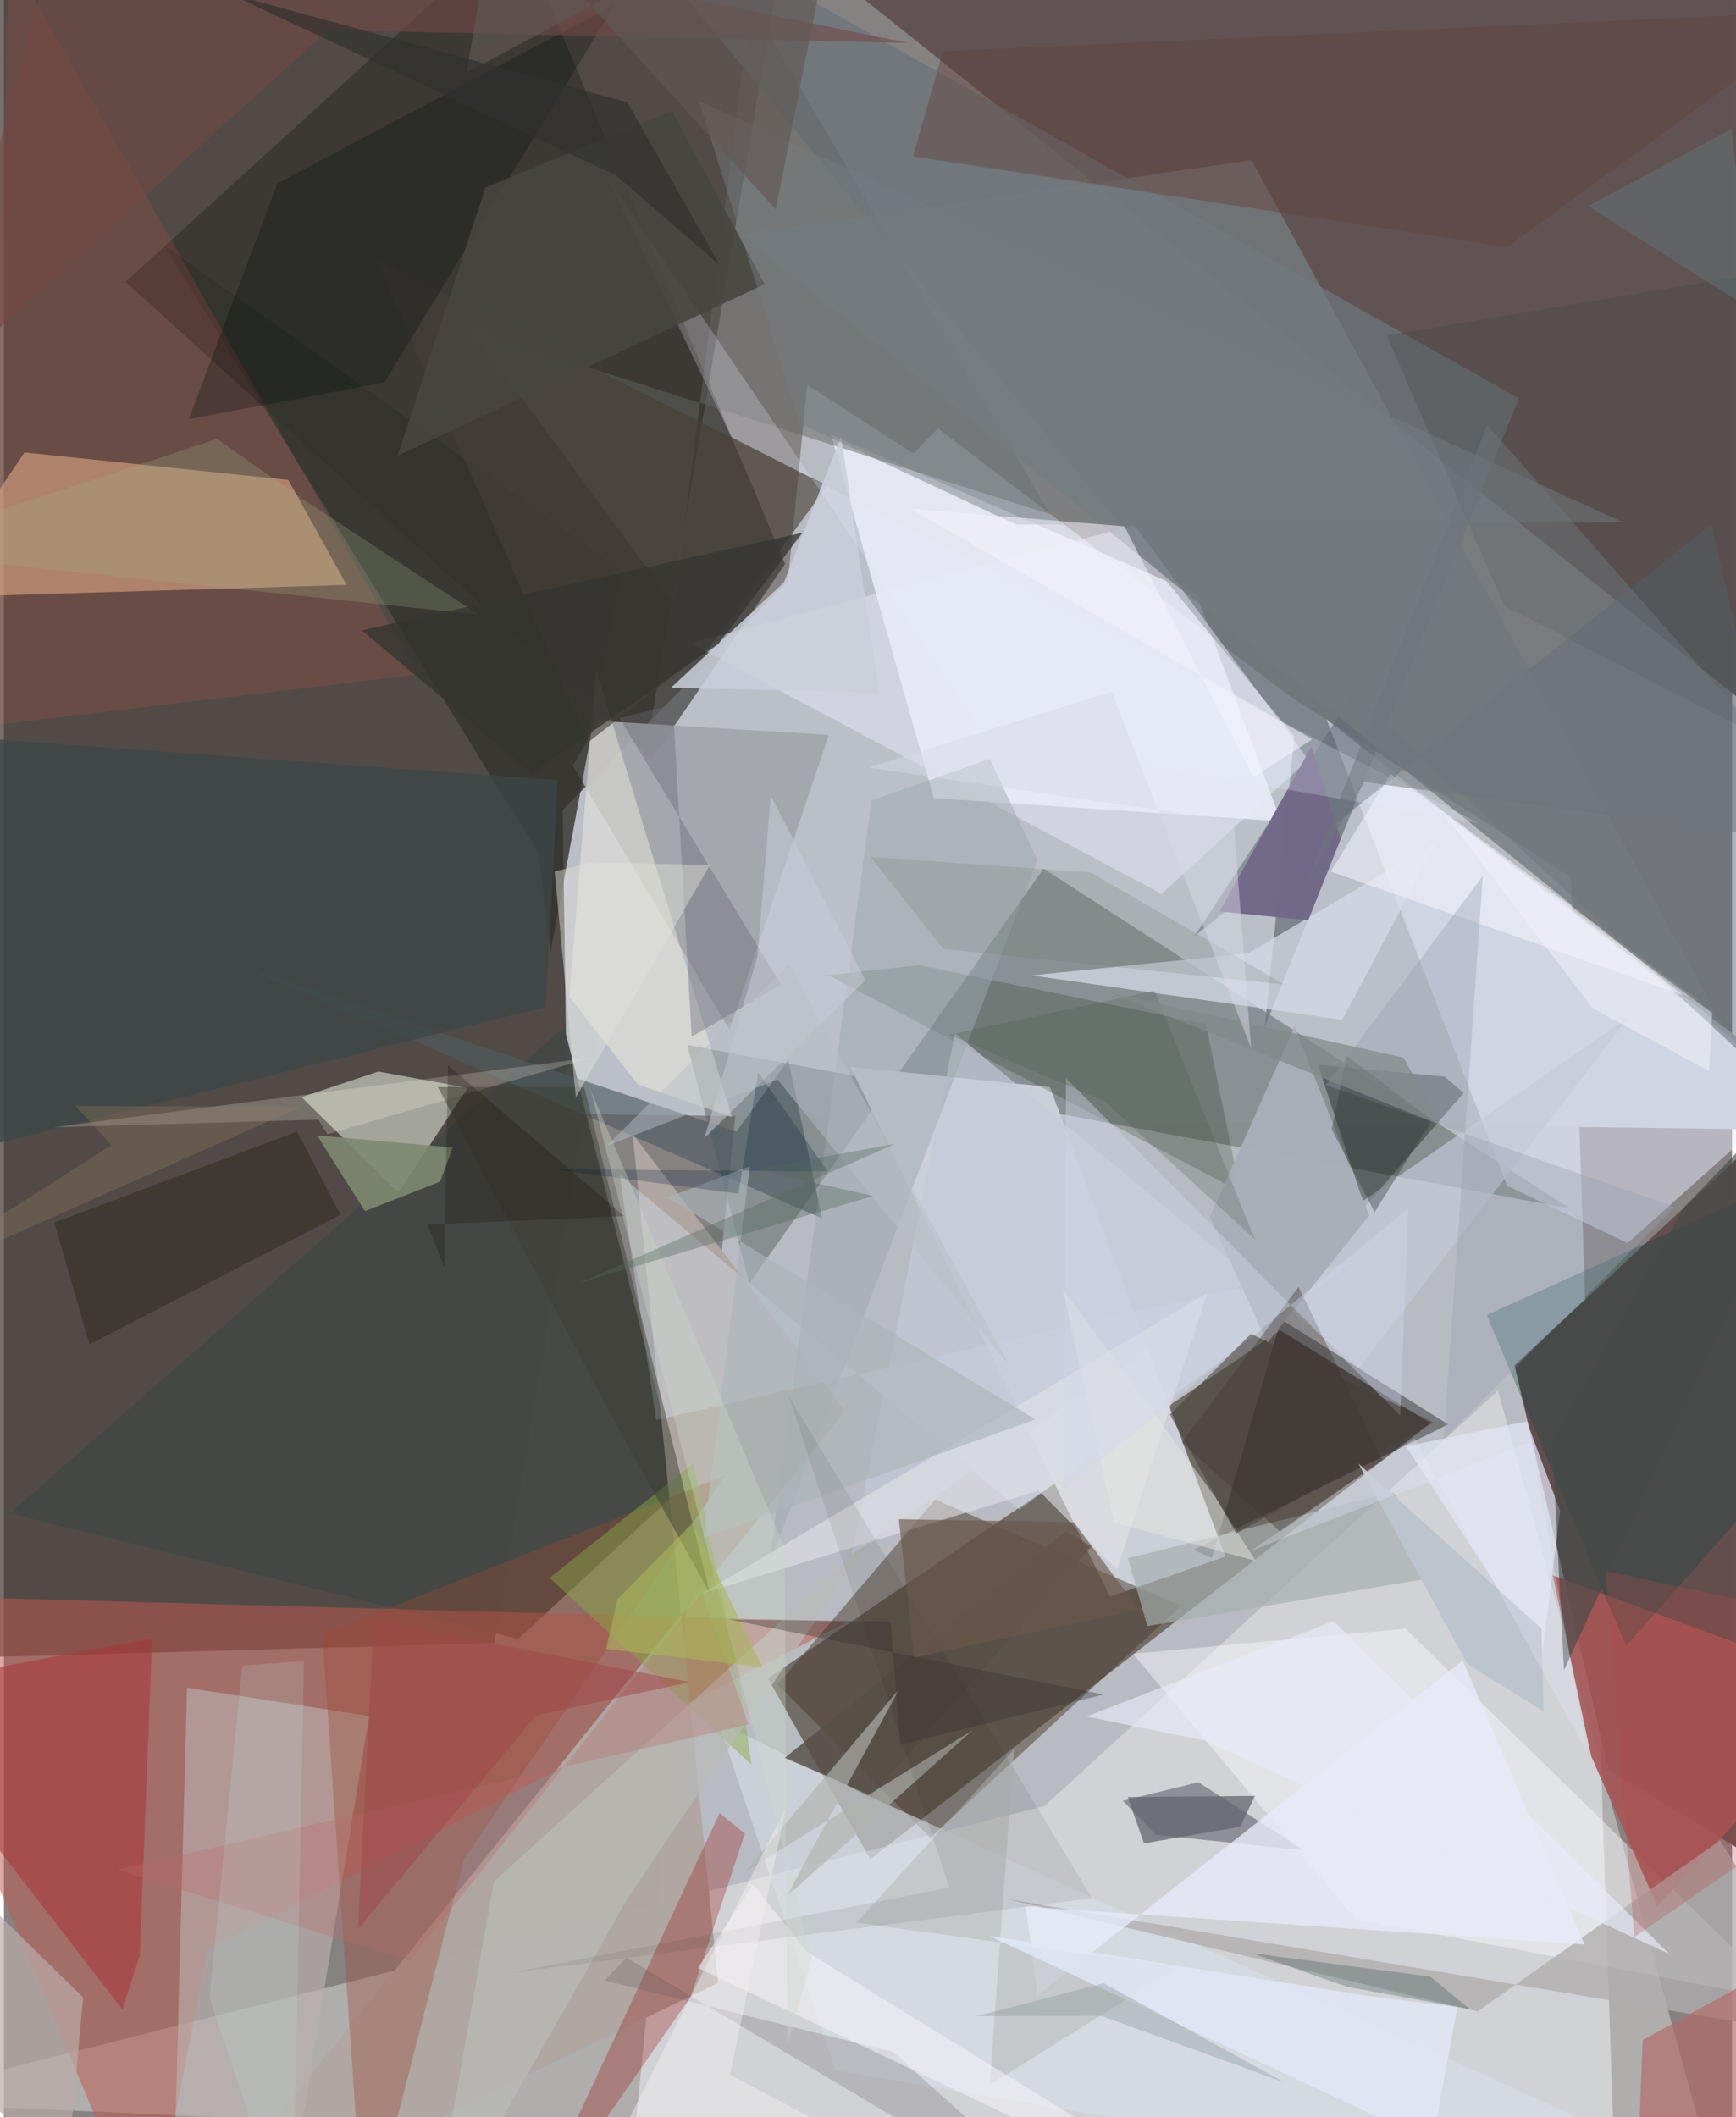 <svg xmlns="http://www.w3.org/2000/svg" width="228" height="278" viewBox="0 0 836 1024"><path fill="#878282" d="M0 0h836v1024H0z"/><path fill="#d0d7e1" fill-opacity=".663" d="M299.848 1086h480.621l-22.404-661.66-369.46-238.149z"/><path fill="#3c332c" fill-opacity=".702" d="M-58.25 802.914l295.422-8.247L372.617-.527-62-2.691z"/><path fill="#382b1a" fill-opacity=".545" d="M690.052 688.354L419.085 899.237l-49.5-87.479 247.82-168.346z"/><path fill="#605252" fill-opacity=".988" d="M880.563 259.137l11.478 120.838-512.93-409.912L898-62z"/><path fill="#babfc8" fill-opacity=".996" d="M898 546.85L451.855 207.218 270.28 391.762l2.162 146.988z"/><path fill="#fff" fill-opacity=".345" d="M-62 1016.609l565.42-143.102 219.345-200.918L828.048 1056z"/><path fill="#634d4c" fill-opacity=".988" d="M898 504.863V929.9l-121.727-73.88-45.498-195.739z"/><path fill="#46554f" fill-opacity=".427" d="M757.523 584.491l-426.938-79.095 30.002 115.216 142.32-200.473z"/><path fill="#cbcfd8" fill-opacity=".992" d="M590.91 752.875L505.983 525.79l-96.512-9.824 125.566 256.29z"/><path fill="#444744" fill-opacity=".969" d="M271.024 496.82L2.759 732.001l246.005 60.677 78.763-72.824z"/><path fill="#f0f2ff" fill-opacity=".773" d="M576.772 287.337l41.061 109.88-167.954-11.152-49.801-175.86z"/><path fill="#deb78d" fill-opacity=".592" d="M137.573 232.117l28.204 50.79-203.07 6.117 47.208-70.188z"/><path fill="#bd5a50" fill-opacity=".525" d="M70.439 1086L-62 771.37l470.387 12.912-309.75 158.252z"/><path fill="#2f2f29" fill-opacity=".612" d="M58.85 136.324l254.379 230.888 64.646-94.377L247.87-35.878z"/><path fill="#b0a7a2" fill-opacity=".984" d="M304.146 548.517l102.767 134.03L81.91 1086l263.6-126.92z"/><path fill="#f1fdec" fill-opacity=".506" d="M224.354 526.126l-33.556 50.677-46.817-46.152 37.092-12.378z"/><path fill="#6c747b" fill-opacity=".769" d="M624.252 356.203L279.87-62l452.997 254.665-122.872 303.858z"/><path fill="#e7ecff" fill-opacity=".498" d="M639.7 347.786l87.518 225.75 58.278 27.685 82.249-73.673z"/><path fill="#46372a" fill-opacity=".475" d="M450.532 725.261l-76.228 89.453L448.1 888.86l121.374-112.162z"/><path fill="#b9b0ad" fill-opacity=".647" d="M176.692 829.985L134.555 1086H81.393l7.162-269.732z"/><path fill="#fbfdff" fill-opacity=".431" d="M862.64 967.688L677.993 787.75l-131.825 12.096 107.7 128.276z"/><path fill="#a65656" fill-opacity=".89" d="M767.8 849.232l32.054 72.743L898 816.759l-148.73-54.842z"/><path fill="#040000" fill-opacity=".357" d="M698.69 688.943l-80.882-50.82-33.423 115.391-9.12-3.89z"/><path fill="#a3a7ab" fill-opacity=".957" d="M275.205 370.297l75.843 127.845 48.011-142.686-111.023-6.765z"/><path fill="#30323f" fill-opacity=".416" d="M541.27 870.963l36.569-8.945 51.24 33.007-71.757-7.604z"/><path fill="#010808" fill-opacity=".353" d="M706.114 528.681l-47.937 55.088-22.462-68.765 61.326 5.748z"/><path fill="#626662" fill-opacity=".478" d="M506.157 248.724L361.262 1.504l-36.989 291.11-97.838-132.763z"/><path fill="#5c6873" fill-opacity=".502" d="M825.963 253.646L575.937 452.799l76.902-117.202L898 562.788z"/><path fill="#9a4934" fill-opacity=".357" d="M222.446 899.346L174.476 1086l-20.47-295.573 194.778-76.674z"/><path fill="#102308" fill-opacity=".204" d="M442.59 466.826l-43.867 4.793 199.325 104.775-16.589-81.126z"/><path fill="#32322c" fill-opacity=".8" d="M258.557 412.757l-181.14-294.13L298.79 275.809l-34.327 184.437z"/><path fill="#d6dce7" fill-opacity=".725" d="M647.47 493.274L497.2 471.755l104.694-10.64 91.157-53.914z"/><path fill="#940703" fill-opacity=".278" d="M346.263 876.878l12.186 10.048-26.204 78.835L248.603 1086z"/><path fill="#013f3e" fill-opacity=".286" d="M898 668.174L882.236 561.54 717.32 636.037l67.457 160.086z"/><path fill="#e8eaf8" fill-opacity=".486" d="M631.047 367.516l-71.036 64.83-227.792-121.279 214.647-57.004z"/><path fill="#fff9e9" fill-opacity=".388" d="M273.483 482.063l33.099 42.422 45.624 15.856-65.79-216.538z"/><path fill="#d7e2f3" fill-opacity=".384" d="M297.824 568.111l193.352 161.987 161.565-119.54-337.192 76.248z"/><path fill="#d8dde6" fill-opacity=".612" d="M345.538 832.742l56.68 168.615L898 1086 418.666 868.839z"/><path fill="#a63638" fill-opacity=".553" d="M-62 817.578l119.319 154.31 8.362-26.07 6.015-153.4z"/><path fill="#fe584b" fill-opacity=".137" d="M2.48-21.78l-5.089 172.476L-62 357.517l262.31-31.29z"/><path fill="#4e5b60" fill-opacity=".627" d="M379.411 512.666l16.427 76.647-278.988-121.33 237.56 79.36z"/><path fill="#86a845" fill-opacity=".463" d="M333.362 707.84l-69.416 55.352 97.72 90.353-7.736-52.936z"/><path fill="#463f38" fill-opacity=".616" d="M180.273 125.678l218.02 109.182-56.96 78.3-58.547 45.74z"/><path fill="#726889" fill-opacity=".988" d="M630.982 445.08l-42.92-4.212 44.442-79.7 14.173 44.504z"/><path fill="#e3e7f5" fill-opacity=".71" d="M678.286 699.55l65.85 101.246 8.69-70.078-16.144-43.279z"/><path fill="#a5afaf" fill-opacity=".671" d="M672.418 721.735l23.21 40.569-142.468 24.182-9.433-32.853z"/><path fill="#c5cad9" fill-opacity=".682" d="M786.11 491.853L655.75 661.49 460.066 499.795 410.18 751.764z"/><path fill="#b1adae" fill-opacity=".776" d="M891.088 986.698l-60.918-96.573-117.31 82.725-228.077-54.437z"/><path fill="#3c4748" fill-opacity=".753" d="M267.825 377.291l-5.66 109.74L-62 567.594V353.448z"/><path fill="#9da8ad" fill-opacity=".475" d="M370.1 756.91l129.829-341.084-23.051-48.771-57.172 20.075z"/><path fill="#040d10" fill-opacity=".282" d="M295.577 2.18L132.299 88.637l-42.885 114.09 94.706-17.817z"/><path fill="#e2e2e8" fill-opacity=".596" d="M538.474 759.187l-37.962-38.298-162.598 49.8 244.254-145.323z"/><path fill="#e7eaf8" fill-opacity=".808" d="M764.62 940.467l-270.29-18.32 5.681 42.96 205.713-161.98z"/><path fill="#cacfda" fill-opacity=".851" d="M404.973 211.076l-27.651 70.66-54.597 50.867 100.758 2.532z"/><path fill="#4e4848" fill-opacity=".208" d="M290.62 957.92l10.557-11.073L534.648 1086l-104.702-93.642z"/><path fill="#a8aeb7" fill-opacity=".98" d="M611.201 649.537l49.282-61.695-36.15-91.33-40.925 92.074z"/><path fill="#b5bab9" fill-opacity=".545" d="M412.548 929.879l76.085-83.864-11.75 162.344 91.042-56.918z"/><path fill="#f5f5ff" fill-opacity=".533" d="M820.01 483.99l-178.132-62.43 28.955-47.25 26.882 19.206z"/><path fill="#747b7f" fill-opacity=".788" d="M642.897 344.281l189.233 152.98-228.582-419.84-246.641 35.99z"/><path fill="#63413c" fill-opacity=".431" d="M439.774 75.62l14.458-50.81L883.97 5.275 727.163 119.547z"/><path fill="#323023" fill-opacity=".604" d="M24.362 591.295l17.03 58.939 121.487-62.718-21.07-40.199z"/><path fill="#b36867" fill-opacity=".647" d="M898 928.614l-105.215 58.11-3.947 99.276 107.642-33.257z"/><path fill="#6a6670" fill-opacity=".384" d="M332.704 501.404l43.223-25.13-78.17-128.917 25.833-6.565z"/><path fill="#fffcec" fill-opacity=".216" d="M284.525 511.479l-128.033 37.1-4.411-7.042-128.408 3.712z"/><path fill="#7e8972" fill-opacity=".894" d="M151.467 549.148l65.64 5.885-6.093 16.459-36.392 14.278z"/><path fill="#382e2a" fill-opacity=".361" d="M569.78 697.672l47.626 43.17 49.547-34.846-40.676-83.57z"/><path fill="#e8eafb" fill-opacity=".243" d="M351.696 211.138L292.32 86.318l183.466 270.264 237.28 41.448z"/><path fill="#babbb7" fill-opacity=".682" d="M205.898 1086l31.122-175.975 181.488-164.562-116.923 172.928z"/><path fill="#baaba7" fill-opacity=".694" d="M-62 972.27l92.791 75.788 7.512-81.961-42.256-41.471z"/><path fill="#e1e7f6" fill-opacity=".816" d="M703.127 970.763l-42.673-5.32-183.87-29.15 214.44 99.95z"/><path fill="#3b3e32" fill-opacity=".475" d="M341.661 771.03l-60.948-245.256-70.833-.05 84.033 159.048z"/><path fill="#333d38" fill-opacity=".2" d="M725.778 293.052l-56.816-130.805L898 123.993V381.14z"/><path fill="#474540" fill-opacity=".898" d="M190.452 220.444l177.573-82.979-44.896-83.936-90.154 37.087z"/><path fill="#caceda" fill-opacity=".522" d="M416.681 474.09l-45.73-89.273-6.439 77.777-25.656 87.836z"/><path fill="#f9f8fe" fill-opacity=".494" d="M335.714 951.845l26.734-40.38 25.994 32.59L618.611 1086z"/><path fill="#97a0b1" fill-opacity=".365" d="M639.61 524.77l75.827-101.166-18.889 272.38L808.317 583.77z"/><path fill="#734845" fill-opacity=".584" d="M-33.748 187.219L156.887 14.546l280.33 6.228L33.484-62z"/><path fill="#acb5b9" fill-opacity=".635" d="M338.362 743.936l22.47-179.85-39.971 15.043 178.233 107.403z"/><path fill="#64666c" fill-opacity=".749" d="M605.195 868.617l-61.555.567 7.884 22.413 46.501-8.04z"/><path fill="#574e46" fill-opacity=".808" d="M513.807 740.568l-136.09 109.637 42.2 18.308 106.128-120.542z"/><path fill="#747d81" fill-opacity=".467" d="M783.306 252.628l-293.672 1.118-104.797-49.132-48.563-155.792z"/><path fill="#f3f4fd" fill-opacity=".537" d="M542.036 254.563L438.653 246.1l194.274 111.484-28.547 18.26z"/><path fill="#b96b6b" fill-opacity=".322" d="M196.439 948.598L54.904 904.275l305.294-70.199-22.574-63.774z"/><path fill="#9fb186" fill-opacity=".255" d="M103.097 212.324l42.405 29.71 84.145 55.24L-62 266.449z"/><path fill="#b0b2ae" fill-opacity=".651" d="M468.744 836.726L358.4 905.436l74.84-88.65L378.378 917.5z"/><path fill="#343430" fill-opacity=".769" d="M386.287 257.672l-40.68 53.763-90.047 62.61-82.446-69.154z"/><path fill="#e4e7e1" fill-opacity=".49" d="M605.525 754.958l-20.072-31.627-73.293-100.03 24.888 113.122z"/><path fill="#6e7c6d" fill-opacity=".22" d="M525.836 422.04l-106.695-7.648 35.339 44.597 164.985 17.183z"/><path fill="#333938" fill-opacity=".388" d="M690.894 541.673l-27.826 44.6-20.733-40.053 7.26-35.535z"/><path fill="#a14548" fill-opacity=".494" d="M331.79 813.584l-74.401 16.127-86.16 103.313 7.764-149.563z"/><path fill="#d0d5ea" fill-opacity=".412" d="M679.388 584.508l-3.927 100.153-161.669-163.182-.931 199.552z"/><path fill="#001c3a" fill-opacity=".239" d="M364.886 518.61l33.59 47.947-132.61-.984 89.447 11.78z"/><path fill="#e0e1d8" fill-opacity=".463" d="M266.405 421.548l10.242 109.225 64.864-112.31-57.664-1.372z"/><path fill="#110e00" fill-opacity=".075" d="M526.392 918.102L379.547 674.979l77.822 238.05-212.936 41.286z"/><path fill="#e8ebf9" fill-opacity=".651" d="M581.425 841.999l-57.81-11.8 119.64-46.115 162.31 160.936z"/><path fill="#435241" fill-opacity=".216" d="M532.386 532.648l-74.99-32.176 99.202-21.273L605.16 599.47z"/><path fill="#615854" fill-opacity=".647" d="M405.793-62l-182 97.082 14.305-82.879 135.283 149.13z"/><path fill="#443f39" fill-opacity=".549" d="M564.063 684.21l39.227-39.068 88.284 42.87-95.466 53.702z"/><path fill="#b9bfc6" fill-opacity=".467" d="M486.69 661.006L374.255 522.083l-82.668 32.165 88.348-88.143z"/><path fill="#f5f1f3" fill-opacity=".424" d="M507.857 1086l-230.46-11.575 101.04-200.498-27.19 129.63z"/><path fill="#cdd9c8" fill-opacity=".357" d="M283.905 527.367l93.818 221.352 1.184 240.761 11.844-42.028z"/><path fill="#1c443e" fill-opacity=".255" d="M603.58 944.641l86.417 11.369 19.242 15.78-59.752-10.901z"/><path fill="#444a49" fill-opacity=".651" d="M748.934 696.882l5.75 111.024L898 495.434l-84.91 88.093z"/><path fill="#c0e5de" fill-opacity=".184" d="M99.48 966.335l15.767-160.733 29.913-2.242-5.604 282.64z"/><path fill="#8d9b9c" fill-opacity=".388" d="M532.086 959.216l87.256 47.897-88.699-32.151-60.276.204z"/><path fill="#f6f5ff" fill-opacity=".443" d="M768.781 487.84l56.072 30.176 1.567-28.054-128.994-95.429z"/><path fill="#aab65b" fill-opacity=".576" d="M366.846 806.388l-75.606-8.895 5.61-24.088 36.5-36.92z"/><path fill="#6a574b" fill-opacity=".639" d="M517.611 736.222l31.506 42.266-108.88 23.3-7.308-67.004z"/><path fill="#32322e" fill-opacity=".694" d="M108.96-3.079l192.625 52.61 44.818 78.853-50.556-43.735z"/><path fill="#b14c4a" fill-opacity=".278" d="M858.626 777.846l-83.862-18.052 13.943 177.043L898 861.74z"/><path fill="#bcc4ce" d="M655.234 707.848l52.626 96.812 36.995 23.178-.99-40.139z"/><path fill="#56685f" fill-opacity=".369" d="M431.059 553.249l-152.776 67.303 142.111-42.098-56.885-12.874z"/><path fill="#6d757b" fill-opacity=".49" d="M898 410.6l-239.933-32.379-28.708 50.958 88.198-223.62z"/><path fill="#160f07" fill-opacity=".243" d="M214.803 515.242l85.277 72.964-95.065 4.12 7.996 20.713z"/><path fill="#e9ebf9" fill-opacity=".29" d="M765.853 847.533l-83.36-151.914-79.568 54.648 136.09-52.991z"/><path fill="#808a88" fill-opacity=".718" d="M694.776 544.01l-160.06-63.954-16.372-3.625 158.768 35.111z"/><path fill="#638a92" fill-opacity=".298" d="M850.702 153.089l39.601 384.688L835.734 62.35l-69.417 37.34z"/><path fill="#34322c" fill-opacity=".357" d="M350.496 783.247l181.59 36.34-98.51 24.236-4.604-59.498z"/><path fill="#d7dbe7" fill-opacity=".482" d="M535.82 334.567l-117.457 36.679 176.47 25.994 8.518 109.743z"/><path fill="#927d65" fill-opacity=".314" d="M143.844 535.354L-62 626.653l114.036-72.854-17.434-18.925z"/></svg>